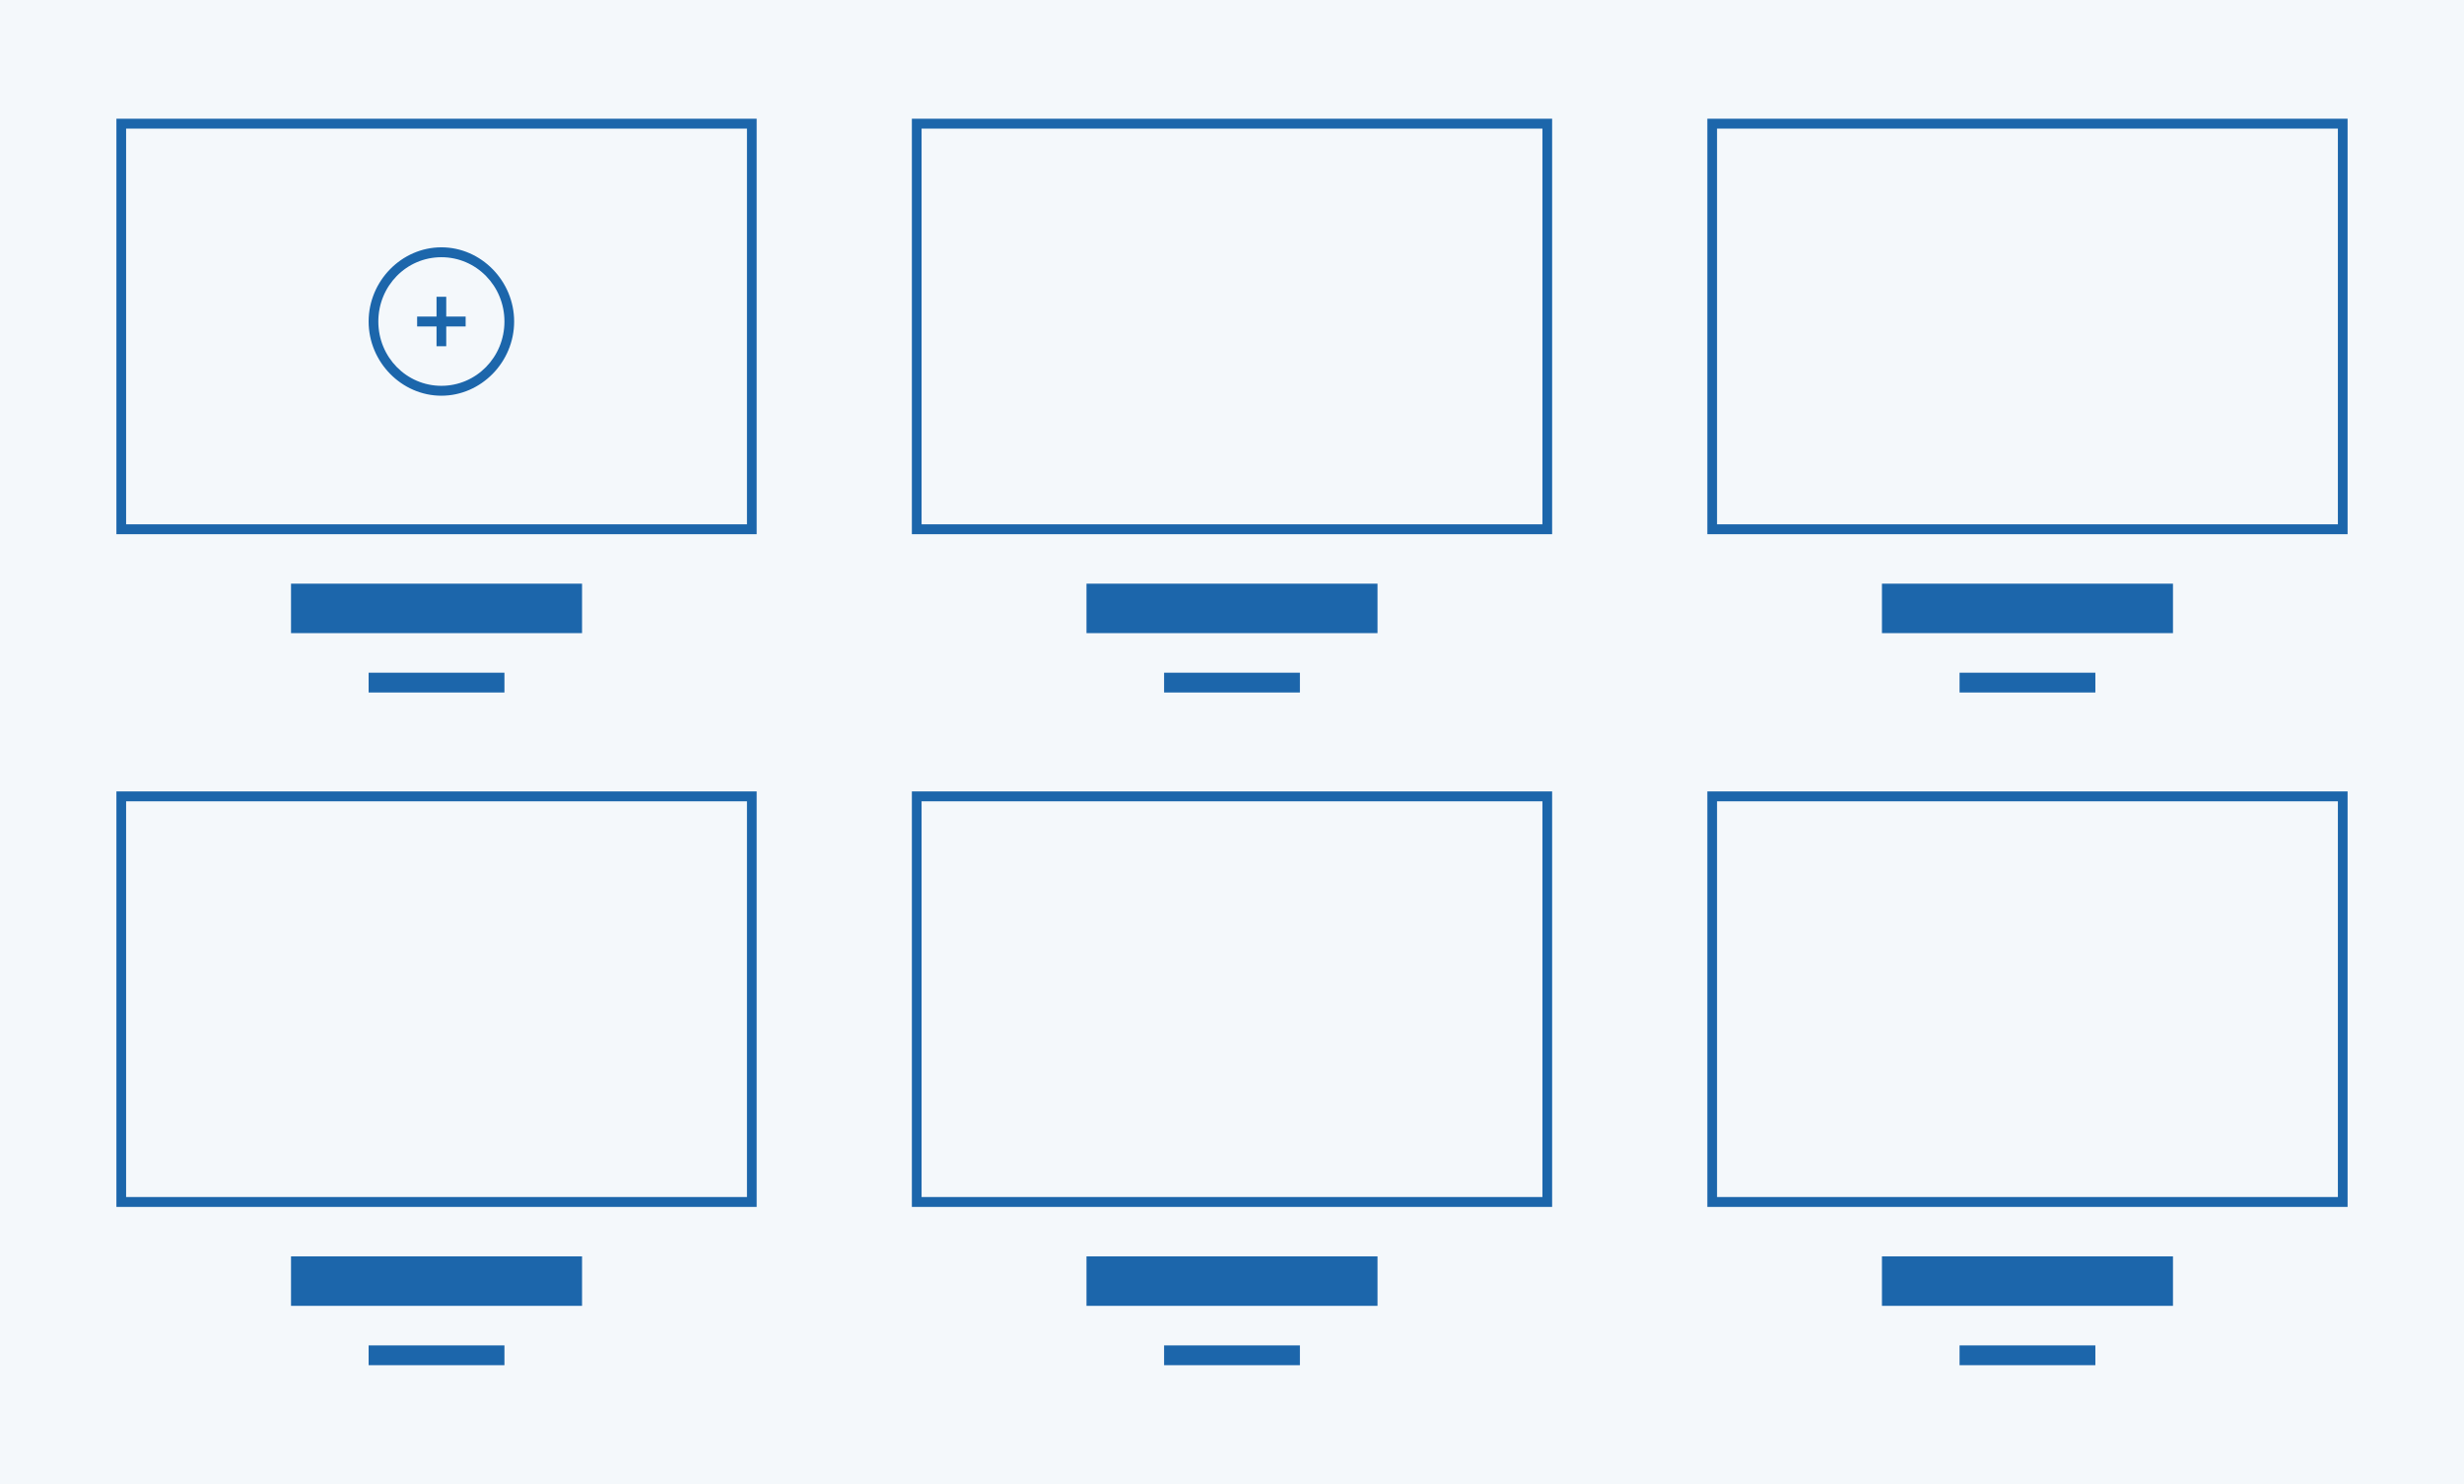 <svg width="254" height="153" viewBox="0 0 254 153" fill="none" xmlns="http://www.w3.org/2000/svg">
<rect width="254" height="153" fill="#1C66AB" fill-opacity="0.05"/>
<path d="M241 13.26V54.06H177V13.26H241ZM242 12.24H176V55.08H242V12.24Z" fill="#1C66AB"/>
<path d="M224 60.18H194V65.28H224V60.18Z" fill="#1C66AB"/>
<path d="M216 69.36H202V71.4H216V69.36Z" fill="#1C66AB"/>
<path d="M241 82.62V123.42H177V82.62H241ZM242 81.6H176V124.44H242V81.6Z" fill="#1C66AB"/>
<path d="M224 129.54H194V134.64H224V129.54Z" fill="#1C66AB"/>
<path d="M216 138.72H202V140.76H216V138.72Z" fill="#1C66AB"/>
<path d="M77 13.26V54.06H13V13.26H77ZM78 12.24H12V55.08H78V12.24Z" fill="#1C66AB"/>
<path d="M60 60.18H30V65.28H60V60.18Z" fill="#1C66AB"/>
<path d="M52 69.36H38V71.4H52V69.36Z" fill="#1C66AB"/>
<path d="M77 82.62V123.42H13V82.62H77ZM78 81.6H12V124.44H78V81.6Z" fill="#1C66AB"/>
<path d="M60 129.54H30V134.64H60V129.54Z" fill="#1C66AB"/>
<path d="M52 138.72H38V140.76H52V138.72Z" fill="#1C66AB"/>
<path d="M159 13.26V54.06H95V13.26H159ZM160 12.24H94V55.08H160V12.24Z" fill="#1C66AB"/>
<path d="M142 60.18H112V65.28H142V60.18Z" fill="#1C66AB"/>
<path d="M134 69.36H120V71.4H134V69.36Z" fill="#1C66AB"/>
<path d="M159 82.62V123.42H95V82.62H159ZM160 81.6H94V124.44H160V81.6Z" fill="#1C66AB"/>
<path d="M142 129.54H112V134.64H142V129.54Z" fill="#1C66AB"/>
<path d="M134 138.72H120V140.76H134V138.72Z" fill="#1C66AB"/>
<path d="M48 32.64H46V30.6H45V32.64H43V33.66H45V35.7H46V33.66H48V32.64Z" fill="#1C66AB"/>
<path d="M45.5 26.52C49.1 26.52 52 29.478 52 33.15C52 36.822 49.1 39.78 45.5 39.78C41.9 39.78 39 36.822 39 33.15C39 29.478 41.9 26.52 45.5 26.52ZM45.5 25.5C41.4 25.5 38 28.968 38 33.15C38 37.332 41.4 40.8 45.5 40.8C49.6 40.8 53 37.332 53 33.15C53 28.968 49.6 25.5 45.5 25.5Z" fill="#1C66AB"/>
</svg>
